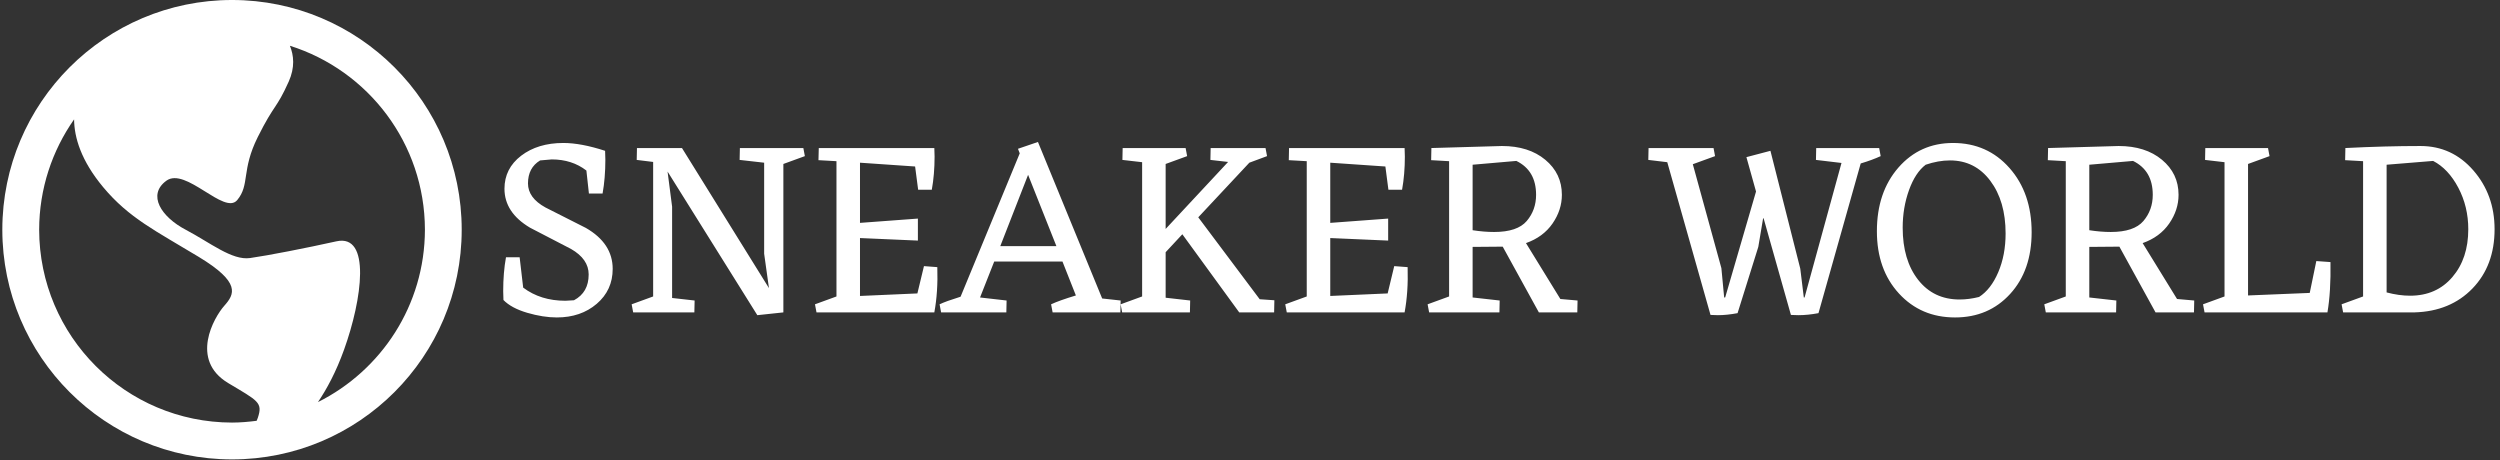 <svg xmlns="http://www.w3.org/2000/svg" version="1.1" xmlns:xlink="http://www.w3.org/1999/xlink" xmlns:svgjs="http://svgjs.dev/svgjs" width="1000" height="184" viewBox="0 0 1000 184"><rect x="0" y="0" width="1000" height="184" fill="#333333" stroke="none"/><g transform="matrix(1,0,0,1,-0.606,-0.117)"><svg viewBox="0 0 396 73" data-background-color="#f9f9f9" preserveAspectRatio="xMidYMid meet" height="184" width="1000" xmlns="http://www.w3.org/2000/svg" xmlns:xlink="http://www.w3.org/1999/xlink"><g id="tight-bounds" transform="matrix(1,0,0,1,0.24,0.046)"><svg viewBox="0 0 395.52 72.907" height="72.907" width="395.52"><g><svg viewBox="0 0 494.983 91.241" height="72.907" width="395.52"><g transform="matrix(1,0,0,1,99.463,28.195)"><svg viewBox="0 0 395.52 34.852" height="34.852" width="395.52"><g><svg viewBox="0 0 395.52 34.852" height="34.852" width="395.52"><g><svg viewBox="0 0 395.52 34.852" height="34.852" width="395.52"><g transform="matrix(1,0,0,1,0,0)"><svg width="395.52" viewBox="2.75 -33.7 393.77 34.7" height="34.852" data-palette-color="#111111"><path d="M24.4-8.6L24.4-8.6Q24.4-4.4 21.25-1.7 18.1 1 13.35 1L13.35 1Q10.65 1 7.5 0.08 4.35-0.85 2.8-2.45L2.8-2.45 2.75-4.2Q2.75-7.9 3.3-10.9L3.3-10.9 6-10.9 6.7-4.9Q10.15-2.3 15.05-2.3L15.05-2.3 16.75-2.4Q19.65-3.95 19.65-7.5L19.65-7.5Q19.65-10.55 16.15-12.55L16.15-12.55 8.05-16.75Q3-19.75 3-24.45L3-24.45Q3-28.45 6.3-30.98 9.6-33.5 14.65-33.5L14.65-33.5Q18.15-33.5 22.9-31.95L22.9-31.95 22.95-30.2Q22.95-26.55 22.4-23.5L22.4-23.5 19.7-23.5 19.2-28.05Q16.35-30.25 12.35-30.25L12.35-30.25 10.05-30.05Q7.65-28.6 7.65-25.5L7.65-25.5Q7.65-22.65 11.1-20.75L11.1-20.75 19.1-16.7Q24.4-13.65 24.4-8.6ZM62.1-32.5L62.4-30.9 58.15-29.35 58.15 0 53 0.55 35.25-27.85 36.15-20.9 36.15-2.85 40.6-2.35 40.55 0 28.45 0 28.15-1.6 32.4-3.15 32.4-29.75 29.15-30.15 29.2-32.5 38.1-32.5 55.3-4.8 54.35-11.6 54.35-29.6 49.5-30.15 49.55-32.5 62.1-32.5ZM85.95-9.15L88.59-8.95Q88.75-4 88 0L88 0 64.7 0 64.4-1.6 68.65-3.15 68.65-29.9 65.09-30.1 65.15-32.5 88-32.5 88.05-30.8Q88.05-27.3 87.5-24.25L87.5-24.25 84.8-24.25 84.2-28.85 73.3-29.6 73.3-17.7 84.75-18.55 84.75-14.2 73.3-14.7 73.3-3.25 84.65-3.75 85.95-9.15ZM121.19-2.75L124.84-2.35 124.79 0 111.39 0 111.09-1.6Q112.69-2.35 115.99-3.35L115.99-3.35 113.34-10.05 99.84-10.05 97.04-2.95 102.29-2.35 102.24 0 89.34 0 89.04-1.6Q90.29-2.2 93.19-3.1L93.19-3.1 104.89-31.45 104.54-32.35 108.49-33.7 121.19-2.75ZM101.04-13.1L112.14-13.1 106.54-27.2 101.04-13.1ZM152.34-2.6L155.24-2.4 155.19 0 148.29 0 137.04-15.45 133.74-11.9 133.74-2.9 138.59-2.35 138.54 0 125.14 0 124.84-1.6 129.09-3.15 129.09-29.7 125.19-30.15 125.24-32.5 137.69-32.5 137.99-30.9 133.74-29.35 133.74-16.5 146.09-29.75 142.59-30.15 142.64-32.5 153.49-32.5 153.79-30.9 150.29-29.6 140.19-18.8 152.34-2.6ZM178.94-9.15L181.59-8.95Q181.74-4 180.99 0L180.99 0 157.69 0 157.39-1.6 161.64-3.15 161.64-29.9 158.09-30.1 158.14-32.5 180.99-32.5 181.04-30.8Q181.04-27.3 180.49-24.25L180.49-24.25 177.79-24.25 177.19-28.85 166.29-29.6 166.29-17.7 177.74-18.55 177.74-14.2 166.29-14.7 166.29-3.25 177.64-3.75 178.94-9.15ZM211.79-2.65L215.19-2.35 215.14 0 207.54 0 200.39-13 194.44-12.95 194.44-2.95 199.79-2.35 199.74 0 185.84 0 185.54-1.6 189.79-3.15 189.79-29.9 186.24-30.1 186.29-32.5 200.24-32.9Q205.54-32.9 208.81-30.18 212.09-27.45 212.09-23.25L212.09-23.25Q212.09-20.25 210.24-17.57 208.39-14.9 204.99-13.7L204.99-13.7 211.79-2.65ZM194.44-29.2L194.44-16.25Q196.69-15.9 198.69-15.9L198.69-15.9Q203.29-15.9 205.14-18.07 206.99-20.25 206.99-23.25L206.99-23.25Q206.99-28.05 203.09-29.95L203.09-29.95 194.44-29.2ZM274.83-32.5L275.13-30.9Q273.38-30.1 271.18-29.45L271.18-29.45 262.83 0.15Q260.73 0.55 258.83 0.55L258.83 0.55 257.38 0.5 251.98-18.6 251.88-18.6 250.93-12.95 246.83 0.15Q244.73 0.55 242.93 0.55L242.93 0.55 241.48 0.5 232.93-29.7 229.18-30.15 229.23-32.5 242.08-32.5 242.38-30.9 237.98-29.3 243.63-8.75 244.18-2.95 244.38-2.95 250.48-23.9 248.58-30.7 253.33-31.95 259.23-8.65 259.93-2.95 260.08-2.95 267.38-29.55 262.33-30.15 262.38-32.5 274.83-32.5ZM289.43-33.5L289.43-33.5Q296.23-33.5 300.6-28.55 304.98-23.6 304.98-15.85L304.98-15.85Q304.98-8.3 300.73-3.65 296.48 1 289.83 1L289.83 1Q283.08 1 278.73-3.75 274.38-8.5 274.38-16.05L274.38-16.05Q274.38-23.75 278.63-28.63 282.88-33.5 289.43-33.5ZM284.03-29.2L284.03-29.2Q281.98-27.65 280.73-24.18 279.48-20.7 279.48-16.75L279.48-16.75Q279.48-10.35 282.53-6.45 285.58-2.55 290.73-2.55L290.73-2.55Q292.58-2.55 294.58-3.05L294.58-3.05Q296.93-4.55 298.38-7.95 299.83-11.35 299.83-15.6L299.83-15.6Q299.83-22 296.8-26.03 293.78-30.05 288.83-30.05L288.83-30.05Q286.53-30.05 284.03-29.2ZM333.73-2.65L337.13-2.35 337.08 0 329.48 0 322.33-13 316.38-12.95 316.38-2.95 321.73-2.35 321.68 0 307.78 0 307.48-1.6 311.73-3.15 311.73-29.9 308.18-30.1 308.23-32.5 322.18-32.9Q327.48-32.9 330.75-30.18 334.03-27.45 334.03-23.25L334.03-23.25Q334.03-20.25 332.18-17.57 330.33-14.9 326.93-13.7L326.93-13.7 333.73-2.65ZM316.38-29.2L316.38-16.25Q318.63-15.9 320.63-15.9L320.63-15.9Q325.23-15.9 327.08-18.07 328.93-20.25 328.93-23.25L328.93-23.25Q328.93-28.05 325.03-29.95L325.03-29.95 316.38-29.2ZM361.27-10.15L364.07-9.95Q364.17-4.05 363.47 0L363.47 0 339.17 0 338.87-1.6 343.12-3.15 343.12-29.7 339.27-30.15 339.32-32.5 351.72-32.5 352.02-30.9 347.77-29.35 347.77-3.35 359.97-3.85 361.27-10.15ZM381.87-32.9L381.87-32.9Q388.12-32.9 392.32-28.08 396.52-23.25 396.52-16.45L396.52-16.45Q396.52-9.25 392.15-4.73 387.77-0.2 380.67 0L380.67 0 366.57 0 366.27-1.6 370.52-3.15 370.52-29.9 366.97-30.1 367.02-32.5Q374.92-32.9 381.87-32.9ZM379.82-3.3L379.82-3.3Q385.02-3.3 388.17-6.98 391.32-10.65 391.32-16.45L391.32-16.45Q391.32-20.9 389.35-24.65 387.37-28.4 384.37-29.95L384.37-29.95 375.17-29.2 375.17-3.95Q377.62-3.3 379.82-3.3Z" opacity="1" transform="matrix(1,0,0,1,0,0)" fill="#ffffff" class="undefined-text-0" data-fill-palette-color="primary" id="text-0"></path></svg></g></svg></g></svg></g></svg></g><g><svg viewBox="0 0 91.235 91.241" height="91.241" width="91.235"><g><svg xmlns="http://www.w3.org/2000/svg" xmlns:xlink="http://www.w3.org/1999/xlink" version="1.1" x="0" y="0" viewBox="0 0 99.955 99.962" enable-background="new 0 0 99.956 99.962" xml:space="preserve" width="91.235" height="91.241" class="icon-icon-0" data-fill-palette-color="accent" id="icon-0"><g fill="#030303" data-fill-palette-color="accent"><path d="M49.984 0C22.384 0.008 0.01 22.375 0 49.98c0.01 27.606 22.384 49.975 49.984 49.982 27.605-0.008 49.971-22.376 49.971-49.982C99.956 22.375 77.589 0.008 49.984 0zM8.014 49.98c0.018-8.941 2.838-17.206 7.602-24.007 0.039 3.958 1.506 8.964 6.333 14.757 5.609 6.728 11.495 9.536 20.753 15.144 9.253 5.602 7.846 8.128 5.597 10.655-2.241 2.52-7.564 11.765 0.841 16.818 6.478 3.88 7.581 4.2 6.454 7.564-0.081 0.246-0.17 0.422-0.256 0.649-1.756 0.227-3.533 0.383-5.352 0.388C26.808 91.91 8.057 73.163 8.014 49.98zM68.676 87.493c1.898-2.8 3.933-6.535 5.69-11.436 3.936-10.928 5.891-25.229-1.674-23.546-6.665 1.479-14.855 3.081-18.789 3.638-3.919 0.562-8.688-3.364-14.011-6.165-5.323-2.801-8.409-7.573-4.209-10.654 4.209-3.082 12.614 7.572 15.427 4.208 2.793-3.364 0.844-6.454 4.481-13.736 3.642-7.291 3.989-5.953 6.728-12.055 1.379-3.076 1.111-5.707 0.25-7.791 17.015 5.358 29.349 21.23 29.382 40.023C91.922 66.431 82.445 80.614 68.676 87.493z" fill="#ffffff" data-fill-palette-color="accent"></path></g></svg></g></svg></g></svg></g><defs></defs></svg><rect width="395.52" height="72.907" fill="none" stroke="none" visibility="hidden"></rect></g></svg></g></svg>
